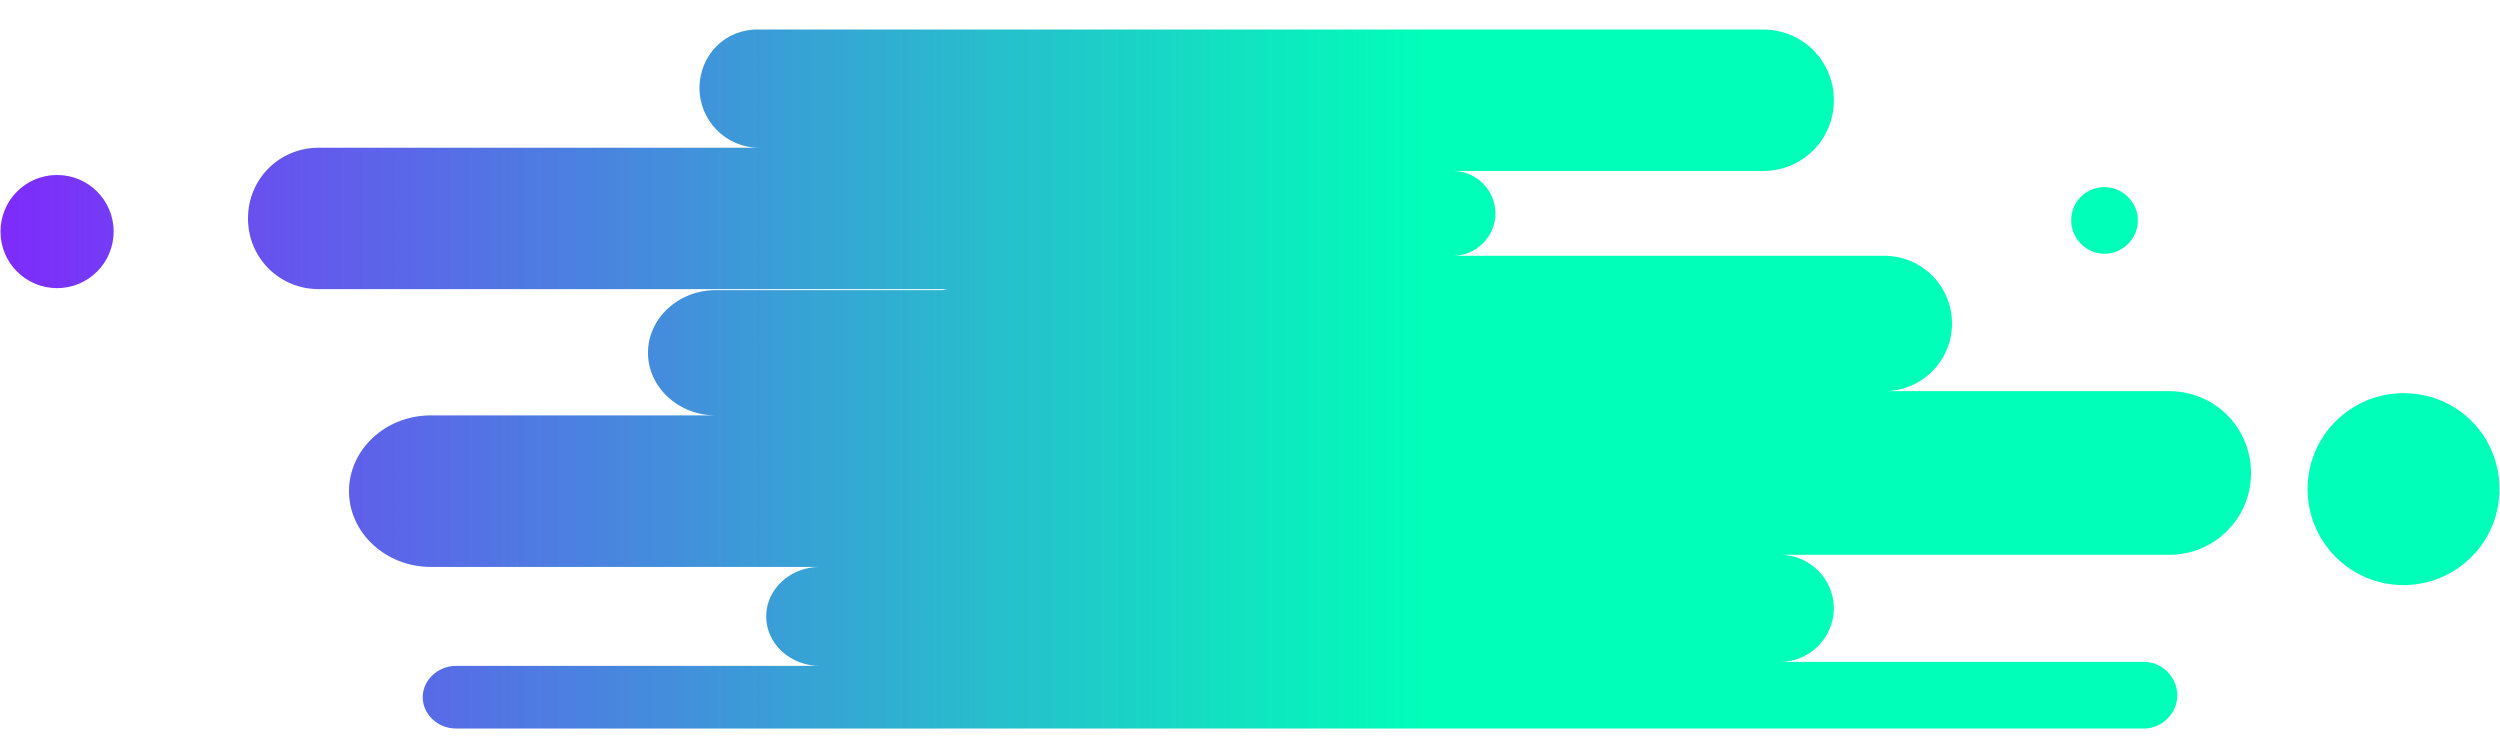 <?xml version="1.0" encoding="UTF-8"?>
<svg xmlns="http://www.w3.org/2000/svg" xmlns:xlink="http://www.w3.org/1999/xlink" width="750pt" height="225pt" viewBox="0 0 750 225" version="1.2">
<defs>
<clipPath id="clip1">
  <path d="M 0 8.559 L 750 8.559 L 750 218.559 L 0 218.559 Z M 0 8.559 "/>
</clipPath>
<clipPath id="clip2">
  <path d="M 692.273 146.738 C 692.273 162.496 705 175.527 721.059 175.527 C 736.816 175.527 749.848 162.801 749.848 146.738 C 749.848 130.68 737.121 117.953 721.059 117.953 C 705.305 117.953 692.273 130.68 692.273 146.738 Z M 621.363 66.133 C 621.363 71.59 625.91 76.133 631.363 76.133 C 636.816 76.133 641.363 71.59 641.363 66.133 C 641.363 60.68 636.816 56.133 631.363 56.133 C 625.91 56.133 621.363 60.375 621.363 66.133 Z M 17.121 86.438 C 7.727 86.438 0.152 78.859 0.152 69.469 C 0.152 60.074 7.727 52.496 17.121 52.496 C 26.516 52.496 34.09 60.074 34.09 69.469 C 34.09 78.859 26.516 86.438 17.121 86.438 Z M 209.848 26.438 C 209.848 36.133 217.727 44.316 227.727 44.316 L 95.605 44.316 C 83.789 44.316 74.395 53.711 74.395 65.527 C 74.395 77.348 83.789 86.738 95.605 86.738 L 285 86.738 C 284.395 86.738 283.789 86.738 282.879 87.043 L 214.695 87.043 C 203.484 87.043 194.395 95.527 194.395 105.832 C 194.395 116.133 203.484 124.617 214.695 124.617 L 129.242 124.617 C 115.605 124.617 104.695 134.922 104.695 147.348 C 104.695 159.77 115.605 170.074 129.242 170.074 L 245.91 170.074 C 237.121 170.074 229.848 176.738 229.848 184.922 C 229.848 193.105 237.121 199.77 245.91 199.77 L 136.816 199.77 C 131.363 199.77 126.816 204.012 126.816 209.164 C 126.816 214.316 131.363 218.559 136.816 218.559 L 643.184 218.559 C 648.637 218.559 653.184 214.012 653.184 208.559 C 653.184 203.105 648.637 198.559 643.184 198.559 L 534.09 198.559 C 542.879 198.559 550.152 191.285 550.152 182.496 C 550.152 173.711 542.879 166.438 534.09 166.438 L 650.758 166.438 C 664.395 166.438 675.305 155.527 675.305 141.891 C 675.305 128.254 664.395 117.348 650.758 117.348 L 565.305 117.348 C 576.516 117.348 585.605 108.254 585.605 97.043 C 585.605 85.832 576.516 76.738 565.305 76.738 L 435.91 76.738 C 442.879 76.738 448.637 70.98 448.637 64.012 C 448.637 57.043 442.879 51.285 435.91 51.285 L 528.938 51.285 C 540.758 51.285 550.152 41.891 550.152 30.074 C 550.152 18.254 540.758 8.859 528.938 8.859 L 227.727 8.859 C 217.727 8.559 209.848 16.438 209.848 26.438 Z M 209.848 26.438 "/>
</clipPath>
<linearGradient id="linear0" gradientUnits="userSpaceOnUse" x1="2305.735" y1="1135.933" x2="2305.735" y2="888.533" gradientTransform="matrix(0,-3.03,3.03,0,-2692.373,7100.494)">
<stop offset="0" style="stop-color:rgb(0%,100%,72.198%);stop-opacity:1;"/>
<stop offset="0.25" style="stop-color:rgb(0%,100%,72.198%);stop-opacity:1;"/>
<stop offset="0.375" style="stop-color:rgb(0%,100%,72.198%);stop-opacity:1;"/>
<stop offset="0.406" style="stop-color:rgb(0%,100%,72.198%);stop-opacity:1;"/>
<stop offset="0.422" style="stop-color:rgb(0%,100%,72.198%);stop-opacity:1;"/>
<stop offset="0.43" style="stop-color:rgb(0.085%,99.855%,72.244%);stop-opacity:1;"/>
<stop offset="0.434" style="stop-color:rgb(0.508%,99.142%,72.469%);stop-opacity:1;"/>
<stop offset="0.438" style="stop-color:rgb(0.847%,98.575%,72.649%);stop-opacity:1;"/>
<stop offset="0.441" style="stop-color:rgb(1.184%,98.007%,72.827%);stop-opacity:1;"/>
<stop offset="0.445" style="stop-color:rgb(1.523%,97.44%,73.006%);stop-opacity:1;"/>
<stop offset="0.449" style="stop-color:rgb(1.86%,96.872%,73.184%);stop-opacity:1;"/>
<stop offset="0.453" style="stop-color:rgb(2.199%,96.304%,73.364%);stop-opacity:1;"/>
<stop offset="0.457" style="stop-color:rgb(2.536%,95.735%,73.543%);stop-opacity:1;"/>
<stop offset="0.461" style="stop-color:rgb(2.875%,95.168%,73.721%);stop-opacity:1;"/>
<stop offset="0.465" style="stop-color:rgb(3.212%,94.6%,73.9%);stop-opacity:1;"/>
<stop offset="0.469" style="stop-color:rgb(3.551%,94.032%,74.08%);stop-opacity:1;"/>
<stop offset="0.473" style="stop-color:rgb(3.888%,93.465%,74.258%);stop-opacity:1;"/>
<stop offset="0.477" style="stop-color:rgb(4.227%,92.897%,74.438%);stop-opacity:1;"/>
<stop offset="0.48" style="stop-color:rgb(4.564%,92.329%,74.617%);stop-opacity:1;"/>
<stop offset="0.484" style="stop-color:rgb(4.903%,91.762%,74.796%);stop-opacity:1;"/>
<stop offset="0.488" style="stop-color:rgb(5.24%,91.193%,74.974%);stop-opacity:1;"/>
<stop offset="0.492" style="stop-color:rgb(5.579%,90.625%,75.154%);stop-opacity:1;"/>
<stop offset="0.496" style="stop-color:rgb(5.916%,90.057%,75.333%);stop-opacity:1;"/>
<stop offset="0.5" style="stop-color:rgb(6.255%,89.49%,75.511%);stop-opacity:1;"/>
<stop offset="0.504" style="stop-color:rgb(6.592%,88.922%,75.69%);stop-opacity:1;"/>
<stop offset="0.508" style="stop-color:rgb(6.931%,88.354%,75.87%);stop-opacity:1;"/>
<stop offset="0.512" style="stop-color:rgb(7.268%,87.787%,76.048%);stop-opacity:1;"/>
<stop offset="0.516" style="stop-color:rgb(7.607%,87.219%,76.227%);stop-opacity:1;"/>
<stop offset="0.52" style="stop-color:rgb(7.944%,86.652%,76.405%);stop-opacity:1;"/>
<stop offset="0.523" style="stop-color:rgb(8.282%,86.084%,76.585%);stop-opacity:1;"/>
<stop offset="0.527" style="stop-color:rgb(8.62%,85.515%,76.764%);stop-opacity:1;"/>
<stop offset="0.531" style="stop-color:rgb(8.958%,84.947%,76.944%);stop-opacity:1;"/>
<stop offset="0.535" style="stop-color:rgb(9.296%,84.38%,77.122%);stop-opacity:1;"/>
<stop offset="0.539" style="stop-color:rgb(9.634%,83.812%,77.301%);stop-opacity:1;"/>
<stop offset="0.543" style="stop-color:rgb(9.972%,83.244%,77.48%);stop-opacity:1;"/>
<stop offset="0.547" style="stop-color:rgb(10.31%,82.677%,77.66%);stop-opacity:1;"/>
<stop offset="0.551" style="stop-color:rgb(10.648%,82.109%,77.838%);stop-opacity:1;"/>
<stop offset="0.555" style="stop-color:rgb(10.986%,81.541%,78.017%);stop-opacity:1;"/>
<stop offset="0.559" style="stop-color:rgb(11.324%,80.972%,78.195%);stop-opacity:1;"/>
<stop offset="0.562" style="stop-color:rgb(11.662%,80.405%,78.375%);stop-opacity:1;"/>
<stop offset="0.566" style="stop-color:rgb(12%,79.837%,78.554%);stop-opacity:1;"/>
<stop offset="0.57" style="stop-color:rgb(12.338%,79.269%,78.732%);stop-opacity:1;"/>
<stop offset="0.574" style="stop-color:rgb(12.675%,78.702%,78.911%);stop-opacity:1;"/>
<stop offset="0.578" style="stop-color:rgb(13.014%,78.134%,79.091%);stop-opacity:1;"/>
<stop offset="0.582" style="stop-color:rgb(13.351%,77.567%,79.269%);stop-opacity:1;"/>
<stop offset="0.586" style="stop-color:rgb(13.69%,76.999%,79.449%);stop-opacity:1;"/>
<stop offset="0.59" style="stop-color:rgb(14.027%,76.431%,79.628%);stop-opacity:1;"/>
<stop offset="0.594" style="stop-color:rgb(14.366%,75.864%,79.807%);stop-opacity:1;"/>
<stop offset="0.598" style="stop-color:rgb(14.703%,75.294%,79.985%);stop-opacity:1;"/>
<stop offset="0.602" style="stop-color:rgb(15.042%,74.727%,80.165%);stop-opacity:1;"/>
<stop offset="0.605" style="stop-color:rgb(15.379%,74.159%,80.344%);stop-opacity:1;"/>
<stop offset="0.609" style="stop-color:rgb(15.718%,73.592%,80.522%);stop-opacity:1;"/>
<stop offset="0.613" style="stop-color:rgb(16.055%,73.024%,80.701%);stop-opacity:1;"/>
<stop offset="0.617" style="stop-color:rgb(16.394%,72.456%,80.881%);stop-opacity:1;"/>
<stop offset="0.621" style="stop-color:rgb(16.731%,71.889%,81.059%);stop-opacity:1;"/>
<stop offset="0.625" style="stop-color:rgb(17.07%,71.321%,81.238%);stop-opacity:1;"/>
<stop offset="0.629" style="stop-color:rgb(17.407%,70.753%,81.416%);stop-opacity:1;"/>
<stop offset="0.633" style="stop-color:rgb(17.746%,70.186%,81.596%);stop-opacity:1;"/>
<stop offset="0.637" style="stop-color:rgb(18.083%,69.617%,81.775%);stop-opacity:1;"/>
<stop offset="0.641" style="stop-color:rgb(18.422%,69.049%,81.955%);stop-opacity:1;"/>
<stop offset="0.645" style="stop-color:rgb(18.759%,68.481%,82.133%);stop-opacity:1;"/>
<stop offset="0.648" style="stop-color:rgb(19.098%,67.914%,82.312%);stop-opacity:1;"/>
<stop offset="0.652" style="stop-color:rgb(19.435%,67.346%,82.491%);stop-opacity:1;"/>
<stop offset="0.656" style="stop-color:rgb(19.774%,66.779%,82.671%);stop-opacity:1;"/>
<stop offset="0.66" style="stop-color:rgb(20.111%,66.211%,82.849%);stop-opacity:1;"/>
<stop offset="0.664" style="stop-color:rgb(20.45%,65.643%,83.028%);stop-opacity:1;"/>
<stop offset="0.668" style="stop-color:rgb(20.787%,65.074%,83.206%);stop-opacity:1;"/>
<stop offset="0.672" style="stop-color:rgb(21.126%,64.507%,83.386%);stop-opacity:1;"/>
<stop offset="0.676" style="stop-color:rgb(21.463%,63.939%,83.565%);stop-opacity:1;"/>
<stop offset="0.68" style="stop-color:rgb(21.802%,63.371%,83.743%);stop-opacity:1;"/>
<stop offset="0.684" style="stop-color:rgb(22.139%,62.804%,83.922%);stop-opacity:1;"/>
<stop offset="0.688" style="stop-color:rgb(22.478%,62.236%,84.102%);stop-opacity:1;"/>
<stop offset="0.691" style="stop-color:rgb(22.815%,61.668%,84.28%);stop-opacity:1;"/>
<stop offset="0.695" style="stop-color:rgb(23.154%,61.101%,84.46%);stop-opacity:1;"/>
<stop offset="0.699" style="stop-color:rgb(23.491%,60.533%,84.639%);stop-opacity:1;"/>
<stop offset="0.703" style="stop-color:rgb(23.83%,59.966%,84.818%);stop-opacity:1;"/>
<stop offset="0.707" style="stop-color:rgb(24.167%,59.396%,84.996%);stop-opacity:1;"/>
<stop offset="0.711" style="stop-color:rgb(24.506%,58.829%,85.176%);stop-opacity:1;"/>
<stop offset="0.715" style="stop-color:rgb(24.843%,58.261%,85.355%);stop-opacity:1;"/>
<stop offset="0.719" style="stop-color:rgb(25.182%,57.693%,85.533%);stop-opacity:1;"/>
<stop offset="0.723" style="stop-color:rgb(25.519%,57.126%,85.712%);stop-opacity:1;"/>
<stop offset="0.727" style="stop-color:rgb(25.858%,56.558%,85.892%);stop-opacity:1;"/>
<stop offset="0.73" style="stop-color:rgb(26.195%,55.991%,86.07%);stop-opacity:1;"/>
<stop offset="0.734" style="stop-color:rgb(26.534%,55.423%,86.249%);stop-opacity:1;"/>
<stop offset="0.738" style="stop-color:rgb(26.871%,54.855%,86.427%);stop-opacity:1;"/>
<stop offset="0.742" style="stop-color:rgb(27.209%,54.288%,86.607%);stop-opacity:1;"/>
<stop offset="0.746" style="stop-color:rgb(27.547%,53.719%,86.786%);stop-opacity:1;"/>
<stop offset="0.75" style="stop-color:rgb(27.885%,53.151%,86.966%);stop-opacity:1;"/>
<stop offset="0.754" style="stop-color:rgb(28.223%,52.583%,87.144%);stop-opacity:1;"/>
<stop offset="0.758" style="stop-color:rgb(28.561%,52.016%,87.323%);stop-opacity:1;"/>
<stop offset="0.762" style="stop-color:rgb(28.899%,51.448%,87.502%);stop-opacity:1;"/>
<stop offset="0.766" style="stop-color:rgb(29.237%,50.88%,87.682%);stop-opacity:1;"/>
<stop offset="0.77" style="stop-color:rgb(29.575%,50.313%,87.86%);stop-opacity:1;"/>
<stop offset="0.773" style="stop-color:rgb(29.913%,49.745%,88.039%);stop-opacity:1;"/>
<stop offset="0.777" style="stop-color:rgb(30.251%,49.176%,88.217%);stop-opacity:1;"/>
<stop offset="0.781" style="stop-color:rgb(30.589%,48.608%,88.397%);stop-opacity:1;"/>
<stop offset="0.785" style="stop-color:rgb(30.927%,48.041%,88.576%);stop-opacity:1;"/>
<stop offset="0.789" style="stop-color:rgb(31.265%,47.473%,88.754%);stop-opacity:1;"/>
<stop offset="0.793" style="stop-color:rgb(31.602%,46.906%,88.933%);stop-opacity:1;"/>
<stop offset="0.797" style="stop-color:rgb(31.941%,46.338%,89.113%);stop-opacity:1;"/>
<stop offset="0.801" style="stop-color:rgb(32.278%,45.77%,89.291%);stop-opacity:1;"/>
<stop offset="0.805" style="stop-color:rgb(32.617%,45.203%,89.471%);stop-opacity:1;"/>
<stop offset="0.809" style="stop-color:rgb(32.954%,44.635%,89.65%);stop-opacity:1;"/>
<stop offset="0.812" style="stop-color:rgb(33.293%,44.067%,89.828%);stop-opacity:1;"/>
<stop offset="0.816" style="stop-color:rgb(33.63%,43.498%,90.007%);stop-opacity:1;"/>
<stop offset="0.82" style="stop-color:rgb(33.969%,42.931%,90.187%);stop-opacity:1;"/>
<stop offset="0.824" style="stop-color:rgb(34.306%,42.363%,90.366%);stop-opacity:1;"/>
<stop offset="0.828" style="stop-color:rgb(34.644%,41.795%,90.544%);stop-opacity:1;"/>
<stop offset="0.832" style="stop-color:rgb(34.981%,41.228%,90.723%);stop-opacity:1;"/>
<stop offset="0.836" style="stop-color:rgb(35.32%,40.66%,90.903%);stop-opacity:1;"/>
<stop offset="0.84" style="stop-color:rgb(35.657%,40.092%,91.081%);stop-opacity:1;"/>
<stop offset="0.844" style="stop-color:rgb(35.995%,39.525%,91.26%);stop-opacity:1;"/>
<stop offset="0.848" style="stop-color:rgb(36.333%,38.956%,91.438%);stop-opacity:1;"/>
<stop offset="0.852" style="stop-color:rgb(36.671%,38.388%,91.618%);stop-opacity:1;"/>
<stop offset="0.855" style="stop-color:rgb(37.009%,37.82%,91.797%);stop-opacity:1;"/>
<stop offset="0.859" style="stop-color:rgb(37.347%,37.253%,91.977%);stop-opacity:1;"/>
<stop offset="0.863" style="stop-color:rgb(37.685%,36.685%,92.155%);stop-opacity:1;"/>
<stop offset="0.867" style="stop-color:rgb(38.023%,36.118%,92.334%);stop-opacity:1;"/>
<stop offset="0.871" style="stop-color:rgb(38.361%,35.55%,92.513%);stop-opacity:1;"/>
<stop offset="0.875" style="stop-color:rgb(38.699%,34.982%,92.693%);stop-opacity:1;"/>
<stop offset="0.879" style="stop-color:rgb(39.037%,34.415%,92.871%);stop-opacity:1;"/>
<stop offset="0.883" style="stop-color:rgb(39.375%,33.847%,93.05%);stop-opacity:1;"/>
<stop offset="0.887" style="stop-color:rgb(39.713%,33.278%,93.228%);stop-opacity:1;"/>
<stop offset="0.891" style="stop-color:rgb(40.051%,32.71%,93.408%);stop-opacity:1;"/>
<stop offset="0.895" style="stop-color:rgb(40.388%,32.143%,93.587%);stop-opacity:1;"/>
<stop offset="0.898" style="stop-color:rgb(40.727%,31.575%,93.765%);stop-opacity:1;"/>
<stop offset="0.902" style="stop-color:rgb(41.064%,31.007%,93.944%);stop-opacity:1;"/>
<stop offset="0.906" style="stop-color:rgb(41.403%,30.44%,94.124%);stop-opacity:1;"/>
<stop offset="0.91" style="stop-color:rgb(41.74%,29.872%,94.302%);stop-opacity:1;"/>
<stop offset="0.914" style="stop-color:rgb(42.079%,29.305%,94.482%);stop-opacity:1;"/>
<stop offset="0.918" style="stop-color:rgb(42.416%,28.737%,94.661%);stop-opacity:1;"/>
<stop offset="0.922" style="stop-color:rgb(42.755%,28.169%,94.839%);stop-opacity:1;"/>
<stop offset="0.926" style="stop-color:rgb(43.092%,27.6%,95.018%);stop-opacity:1;"/>
<stop offset="0.93" style="stop-color:rgb(43.431%,27.032%,95.198%);stop-opacity:1;"/>
<stop offset="0.934" style="stop-color:rgb(43.768%,26.465%,95.377%);stop-opacity:1;"/>
<stop offset="0.938" style="stop-color:rgb(44.107%,25.897%,95.555%);stop-opacity:1;"/>
<stop offset="0.941" style="stop-color:rgb(44.444%,25.33%,95.734%);stop-opacity:1;"/>
<stop offset="0.945" style="stop-color:rgb(44.783%,24.762%,95.914%);stop-opacity:1;"/>
<stop offset="0.949" style="stop-color:rgb(45.12%,24.194%,96.092%);stop-opacity:1;"/>
<stop offset="0.953" style="stop-color:rgb(45.459%,23.627%,96.271%);stop-opacity:1;"/>
<stop offset="0.957" style="stop-color:rgb(45.796%,23.058%,96.449%);stop-opacity:1;"/>
<stop offset="0.961" style="stop-color:rgb(46.135%,22.49%,96.629%);stop-opacity:1;"/>
<stop offset="0.965" style="stop-color:rgb(46.472%,21.922%,96.808%);stop-opacity:1;"/>
<stop offset="0.969" style="stop-color:rgb(46.811%,21.355%,96.988%);stop-opacity:1;"/>
<stop offset="0.973" style="stop-color:rgb(47.148%,20.787%,97.166%);stop-opacity:1;"/>
<stop offset="0.977" style="stop-color:rgb(47.487%,20.219%,97.345%);stop-opacity:1;"/>
<stop offset="0.98" style="stop-color:rgb(47.824%,19.652%,97.523%);stop-opacity:1;"/>
<stop offset="0.984" style="stop-color:rgb(48.163%,19.084%,97.704%);stop-opacity:1;"/>
<stop offset="0.988" style="stop-color:rgb(48.5%,18.517%,97.882%);stop-opacity:1;"/>
<stop offset="0.992" style="stop-color:rgb(48.839%,17.949%,98.061%);stop-opacity:1;"/>
<stop offset="0.996" style="stop-color:rgb(49.176%,17.38%,98.239%);stop-opacity:1;"/>
<stop offset="1" style="stop-color:rgb(49.515%,16.812%,98.419%);stop-opacity:1;"/>
</linearGradient>
</defs>
<g id="surface1">
<g clip-path="url(#clip1)" clip-rule="nonzero">
<g clip-path="url(#clip2)" clip-rule="nonzero">
<path style=" stroke:none;fill-rule:nonzero;fill:url(#linear0);" d="M 0.152 218.559 L 749.848 218.559 L 749.848 8.559 L 0.152 8.559 Z M 0.152 218.559 "/>
</g>
</g>
</g>
</svg>
